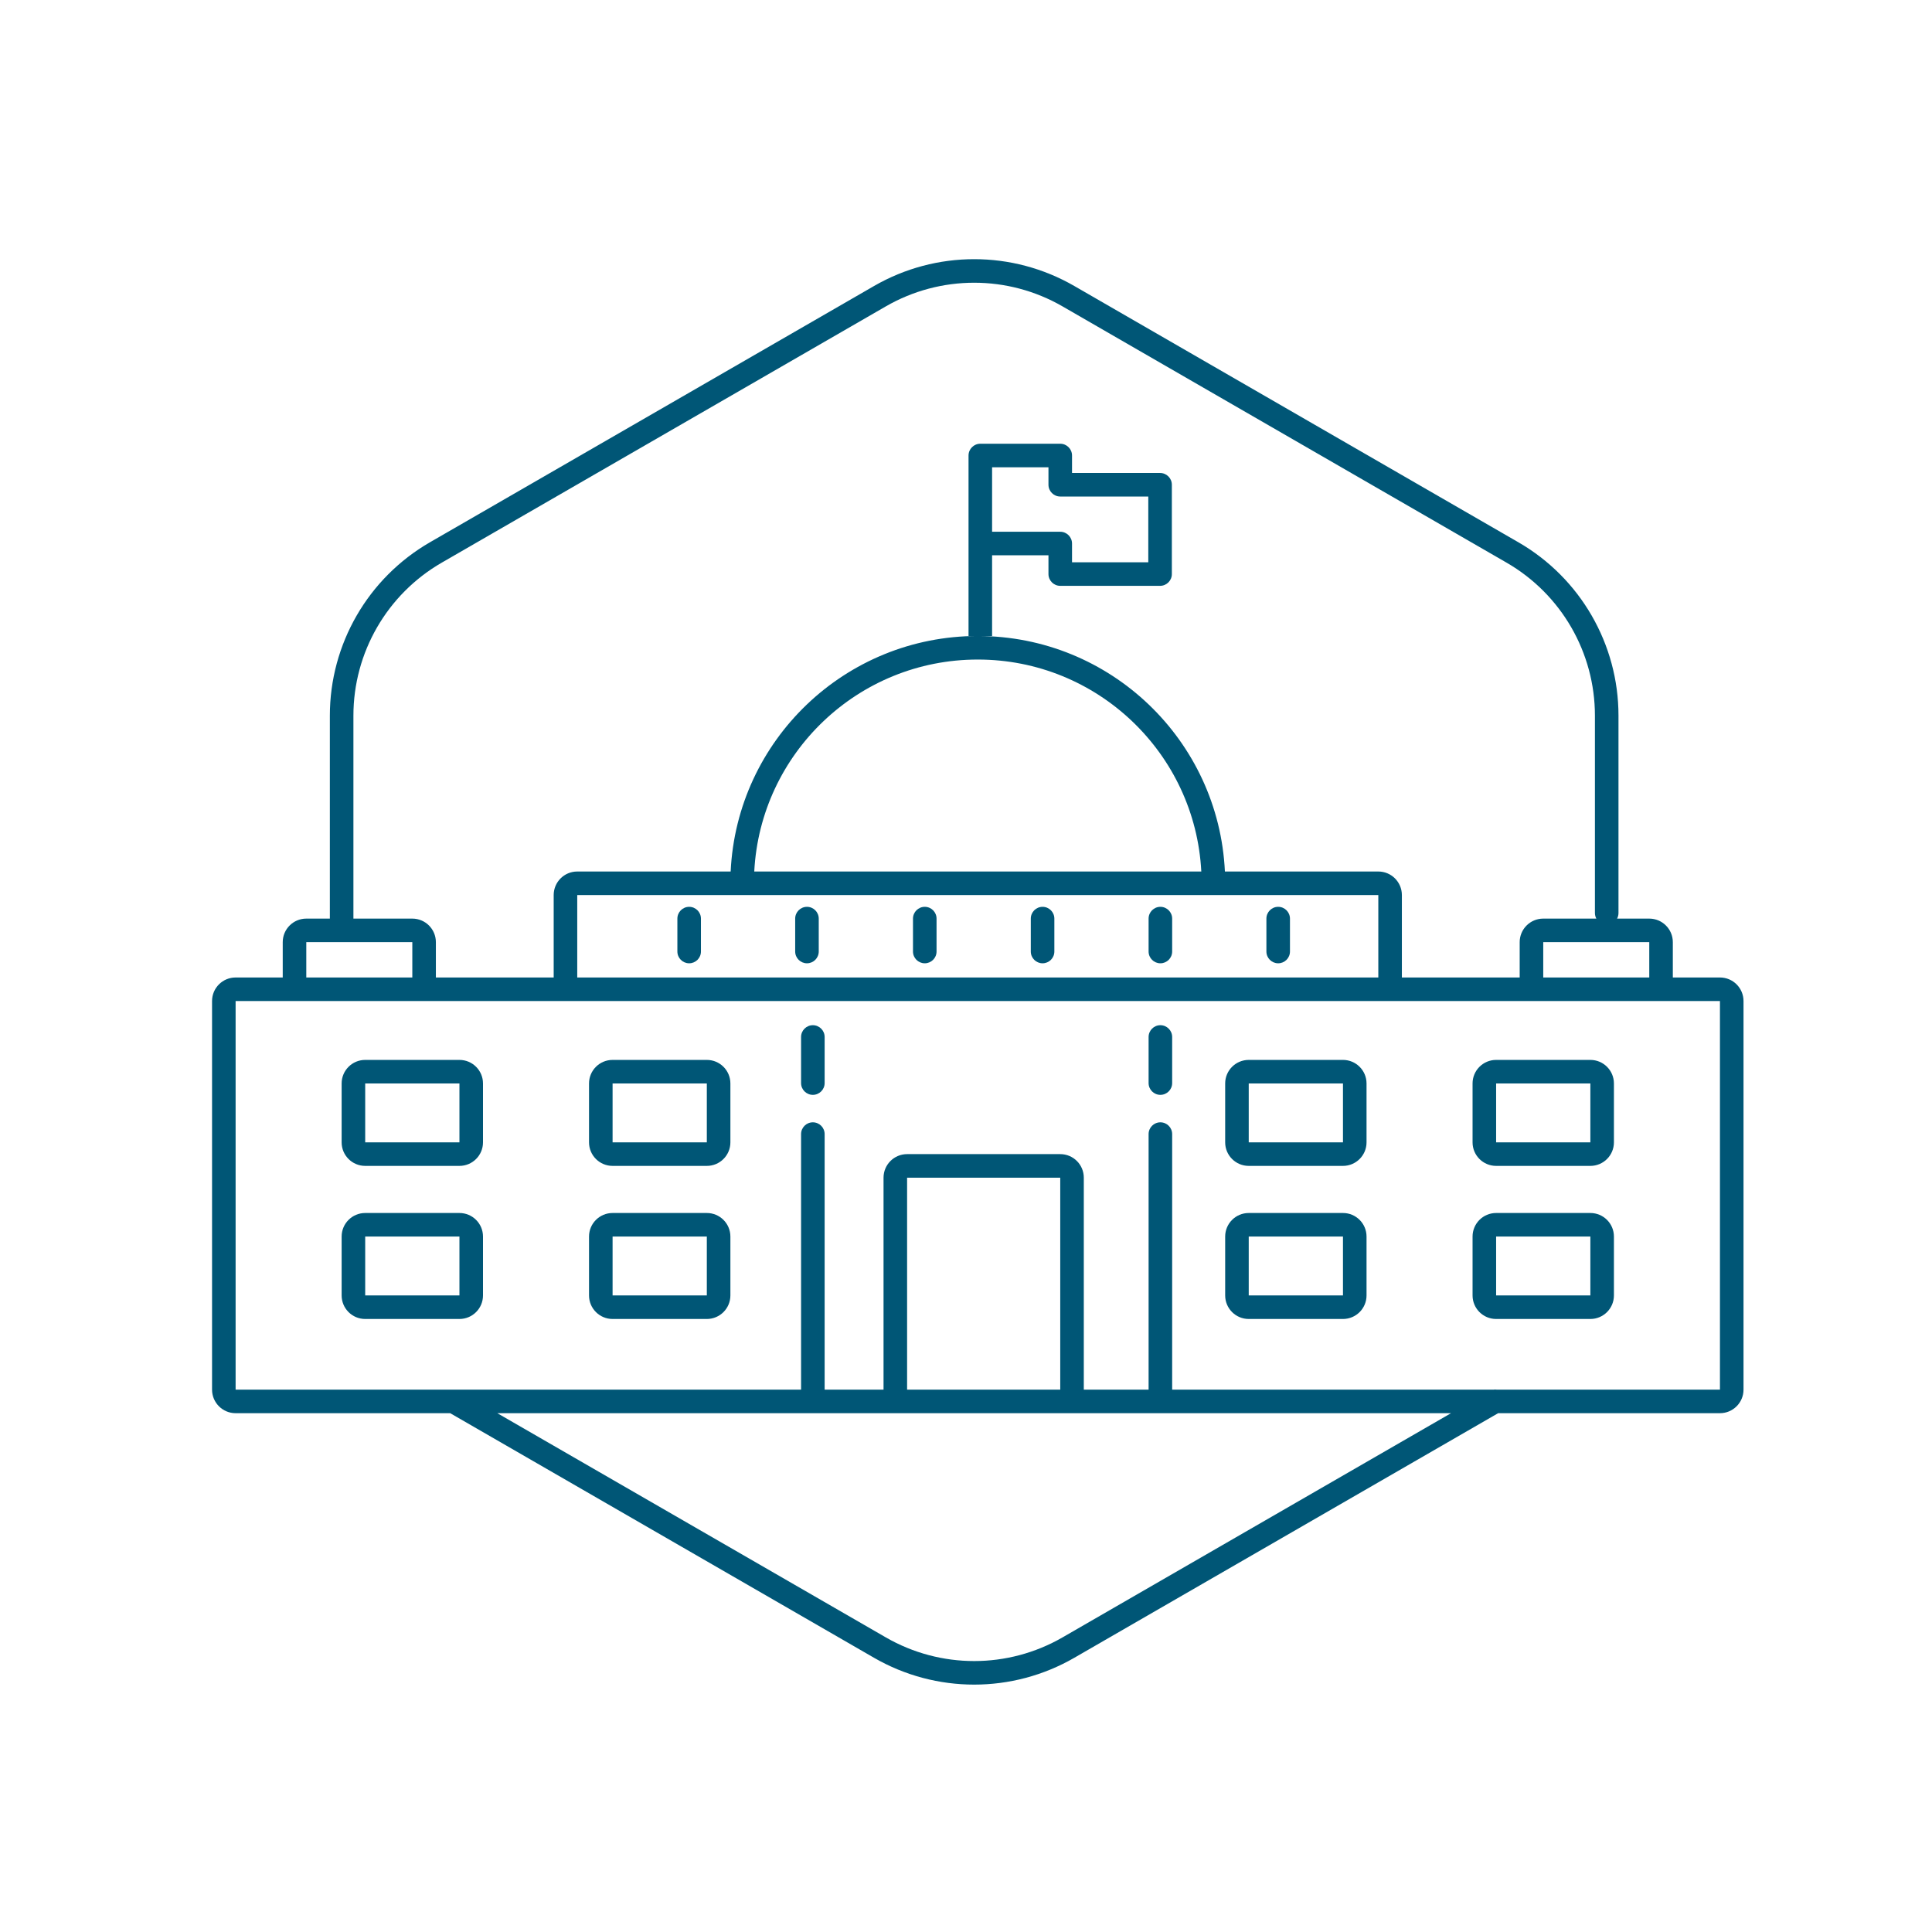 <?xml version="1.0" encoding="UTF-8"?>
<svg width="164px" height="164px" viewBox="0 0 164 164" version="1.1" xmlns="http://www.w3.org/2000/svg" xmlns:xlink="http://www.w3.org/1999/xlink">
    <!-- Generator: Sketch 52.6 (67491) - http://www.bohemiancoding.com/sketch -->
    <title>government_h</title>
    <desc>Created with Sketch.</desc>
    <g id="government_h" stroke="none" stroke-width="1" fill="none" fill-rule="evenodd">
        <g id="Group" fill-rule="nonzero">
            <path d="M146,84.974 L20,84.974 L20,117.961 L68,117.961 L68,96.269 C68,95.717 68.448,95.269 69,95.269 C69.552,95.269 70,95.717 70,96.269 L70,117.961 L75,117.961 L75,99.968 C75,98.864 75.895,97.969 77,97.969 L90,97.969 C91.105,97.969 92,98.864 92,99.968 L92,117.961 L97.5,117.961 L97.5,96.269 C97.5,95.717 97.948,95.269 98.5,95.269 C99.052,95.269 99.5,95.717 99.5,96.269 L99.5,117.961 L126.79,117.961 C126.875,117.95 126.96,117.95 127.044,117.961 L146,117.961 L146,84.974 Z M30,77.977 L35,77.977 C36.105,77.977 37,78.872 37,79.976 L37,82.975 L47,82.975 L47,75.978 C47,74.874 47.895,73.979 49,73.979 L62.023,73.979 C62.545,62.85 71.737,53.987 83,53.987 C94.263,53.987 103.455,62.85 103.977,73.979 L117,73.979 C118.105,73.979 119,74.874 119,75.978 L119,82.975 L129,82.975 L129,79.976 C129,78.872 129.895,77.977 131,77.977 L135.507,77.977 C135.431,77.836 135.387,77.674 135.387,77.502 L135.387,60.747 C135.387,55.39 132.528,50.44 127.887,47.761 L90.194,26.008 C85.553,23.33 79.835,23.33 75.194,26.008 L37.5,47.761 C32.859,50.44 30,55.39 30,60.747 L30,77.977 Z M28,77.977 L28,60.747 C28,54.675 31.24,49.066 36.5,46.03 L74.194,24.277 C79.453,21.241 85.934,21.241 91.194,24.277 L128.887,46.03 C134.147,49.066 137.387,54.675 137.387,60.747 L137.387,77.502 C137.387,77.674 137.344,77.836 137.267,77.977 L140,77.977 C141.105,77.977 142,78.872 142,79.976 L142,82.975 L146,82.975 C147.105,82.975 148,83.87 148,84.974 L148,117.961 C148,119.065 147.105,119.96 146,119.96 L127.172,119.96 L91.194,140.723 C85.934,143.759 79.453,143.759 74.194,140.723 L38.215,119.96 L20,119.96 C18.895,119.96 18,119.065 18,117.961 L18,84.974 C18,83.87 18.895,82.975 20,82.975 L24,82.975 L24,79.976 C24,78.872 24.895,77.977 26,77.977 L28,77.977 Z M26,82.975 L35,82.975 L35,79.976 L26,79.976 L26,82.975 Z M49,82.975 L117,82.975 L117,75.978 L49,75.978 L49,82.975 Z M123.172,119.96 L42.215,119.96 L75.194,138.992 C79.835,141.67 85.553,141.67 90.194,138.992 L123.172,119.96 Z M131,82.975 L140,82.975 L140,79.976 L131,79.976 L131,82.975 Z M77,99.968 L77,117.961 L90,117.961 L90,99.968 L77,99.968 Z M106,91.971 L106,96.969 L114,96.969 L114,91.971 L106,91.971 Z M106,89.972 L114,89.972 C115.105,89.972 116,90.867 116,91.971 L116,96.969 C116,98.073 115.105,98.968 114,98.968 L106,98.968 C104.895,98.968 104,98.073 104,96.969 L104,91.971 C104,90.867 104.895,89.972 106,89.972 Z M106,104.966 L106,109.964 L114,109.964 L114,104.966 L106,104.966 Z M106,102.967 L114,102.967 C115.105,102.967 116,103.862 116,104.966 L116,109.964 C116,111.068 115.105,111.963 114,111.963 L106,111.963 C104.895,111.963 104,111.068 104,109.964 L104,104.966 C104,103.862 104.895,102.967 106,102.967 Z M127,91.971 L127,96.969 L135,96.969 L135,91.971 L127,91.971 Z M127,89.972 L135,89.972 C136.105,89.972 137,90.867 137,91.971 L137,96.969 C137,98.073 136.105,98.968 135,98.968 L127,98.968 C125.895,98.968 125,98.073 125,96.969 L125,91.971 C125,90.867 125.895,89.972 127,89.972 Z M127,104.966 L127,109.964 L135,109.964 L135,104.966 L127,104.966 Z M127,102.967 L135,102.967 C136.105,102.967 137,103.862 137,104.966 L137,109.964 C137,111.068 136.105,111.963 135,111.963 L127,111.963 C125.895,111.963 125,111.068 125,109.964 L125,104.966 C125,103.862 125.895,102.967 127,102.967 Z M31,91.971 L31,96.969 L39,96.969 L39,91.971 L31,91.971 Z M31,89.972 L39,89.972 C40.105,89.972 41,90.867 41,91.971 L41,96.969 C41,98.073 40.105,98.968 39,98.968 L31,98.968 C29.895,98.968 29,98.073 29,96.969 L29,91.971 C29,90.867 29.895,89.972 31,89.972 Z M31,104.966 L31,109.964 L39,109.964 L39,104.966 L31,104.966 Z M31,102.967 L39,102.967 C40.105,102.967 41,103.862 41,104.966 L41,109.964 C41,111.068 40.105,111.963 39,111.963 L31,111.963 C29.895,111.963 29,111.068 29,109.964 L29,104.966 C29,103.862 29.895,102.967 31,102.967 Z M52,91.971 L52,96.969 L60,96.969 L60,91.971 L52,91.971 Z M52,89.972 L60,89.972 C61.105,89.972 62,90.867 62,91.971 L62,96.969 C62,98.073 61.105,98.968 60,98.968 L52,98.968 C50.895,98.968 50,98.073 50,96.969 L50,91.971 C50,90.867 50.895,89.972 52,89.972 Z M52,104.966 L52,109.964 L60,109.964 L60,104.966 L52,104.966 Z M52,102.967 L60,102.967 C61.105,102.967 62,103.862 62,104.966 L62,109.964 C62,111.068 61.105,111.963 60,111.963 L52,111.963 C50.895,111.963 50,111.068 50,109.964 L50,104.966 C50,103.862 50.895,102.967 52,102.967 Z M97.5,88.025 C97.5,87.473 97.948,87.025 98.5,87.025 C99.052,87.025 99.5,87.473 99.5,88.025 L99.5,91.939 C99.5,92.491 99.052,92.938 98.5,92.938 C97.948,92.938 97.5,92.491 97.5,91.939 L97.5,88.025 Z M68,88.025 C68,87.473 68.448,87.025 69,87.025 C69.552,87.025 70,87.473 70,88.025 L70,91.939 C70,92.491 69.552,92.938 69,92.938 C68.448,92.938 68,92.491 68,91.939 L68,88.025 Z M101.974,73.979 C101.454,63.954 93.158,55.986 83,55.986 C72.842,55.986 64.546,63.954 64.026,73.979 L101.974,73.979 Z M84.215,53.987 L82.215,53.987 L82.215,38.667 C82.215,38.115 82.663,37.667 83.215,37.667 L90,37.667 C90.552,37.667 91,38.115 91,38.667 L91,40.149 L98.474,40.149 C99.026,40.149 99.474,40.596 99.474,41.148 L99.474,48.73 C99.474,49.282 99.026,49.73 98.474,49.73 L90,49.73 C89.448,49.73 89,49.282 89,48.73 L89,47.138 L84.215,47.138 L84.215,53.987 Z M90,45.139 C90.552,45.139 91,45.586 91,46.138 L91,47.73 L97.474,47.73 L97.474,42.148 L90,42.148 C89.448,42.148 89,41.7 89,41.148 L89,39.666 L84.215,39.666 L84.215,45.139 L90,45.139 Z M57.5,77.977 C57.5,77.425 57.948,76.977 58.5,76.977 C59.052,76.977 59.5,77.425 59.5,77.977 L59.5,80.771 C59.5,81.323 59.052,81.77 58.5,81.77 C57.948,81.77 57.5,81.323 57.5,80.771 L57.5,77.977 Z M67.5,77.977 C67.5,77.425 67.948,76.977 68.5,76.977 C69.052,76.977 69.5,77.425 69.5,77.977 L69.5,80.771 C69.5,81.323 69.052,81.77 68.5,81.77 C67.948,81.77 67.5,81.323 67.5,80.771 L67.5,77.977 Z M77.5,77.977 C77.5,77.425 77.948,76.977 78.5,76.977 C79.052,76.977 79.5,77.425 79.5,77.977 L79.5,80.771 C79.5,81.323 79.052,81.77 78.5,81.77 C77.948,81.77 77.5,81.323 77.5,80.771 L77.5,77.977 Z M87.5,77.977 C87.5,77.425 87.948,76.977 88.5,76.977 C89.052,76.977 89.5,77.425 89.5,77.977 L89.5,80.771 C89.5,81.323 89.052,81.77 88.5,81.77 C87.948,81.77 87.5,81.323 87.5,80.771 L87.5,77.977 Z M97.5,77.977 C97.5,77.425 97.948,76.977 98.5,76.977 C99.052,76.977 99.5,77.425 99.5,77.977 L99.5,80.771 C99.5,81.323 99.052,81.77 98.5,81.77 C97.948,81.77 97.5,81.323 97.5,80.771 L97.5,77.977 Z M107.5,77.977 C107.5,77.425 107.948,76.977 108.5,76.977 C109.052,76.977 109.5,77.425 109.5,77.977 L109.5,80.771 C109.5,81.323 109.052,81.77 108.5,81.77 C107.948,81.77 107.5,81.323 107.5,80.771 L107.5,77.977 Z" id="government_h" fill="#005676"></path>
            <rect id="Rectangle" fill="#D8D8D8" opacity="0" x="0" y="0" width="164" height="164"></rect>
        </g>
    </g>
</svg>
